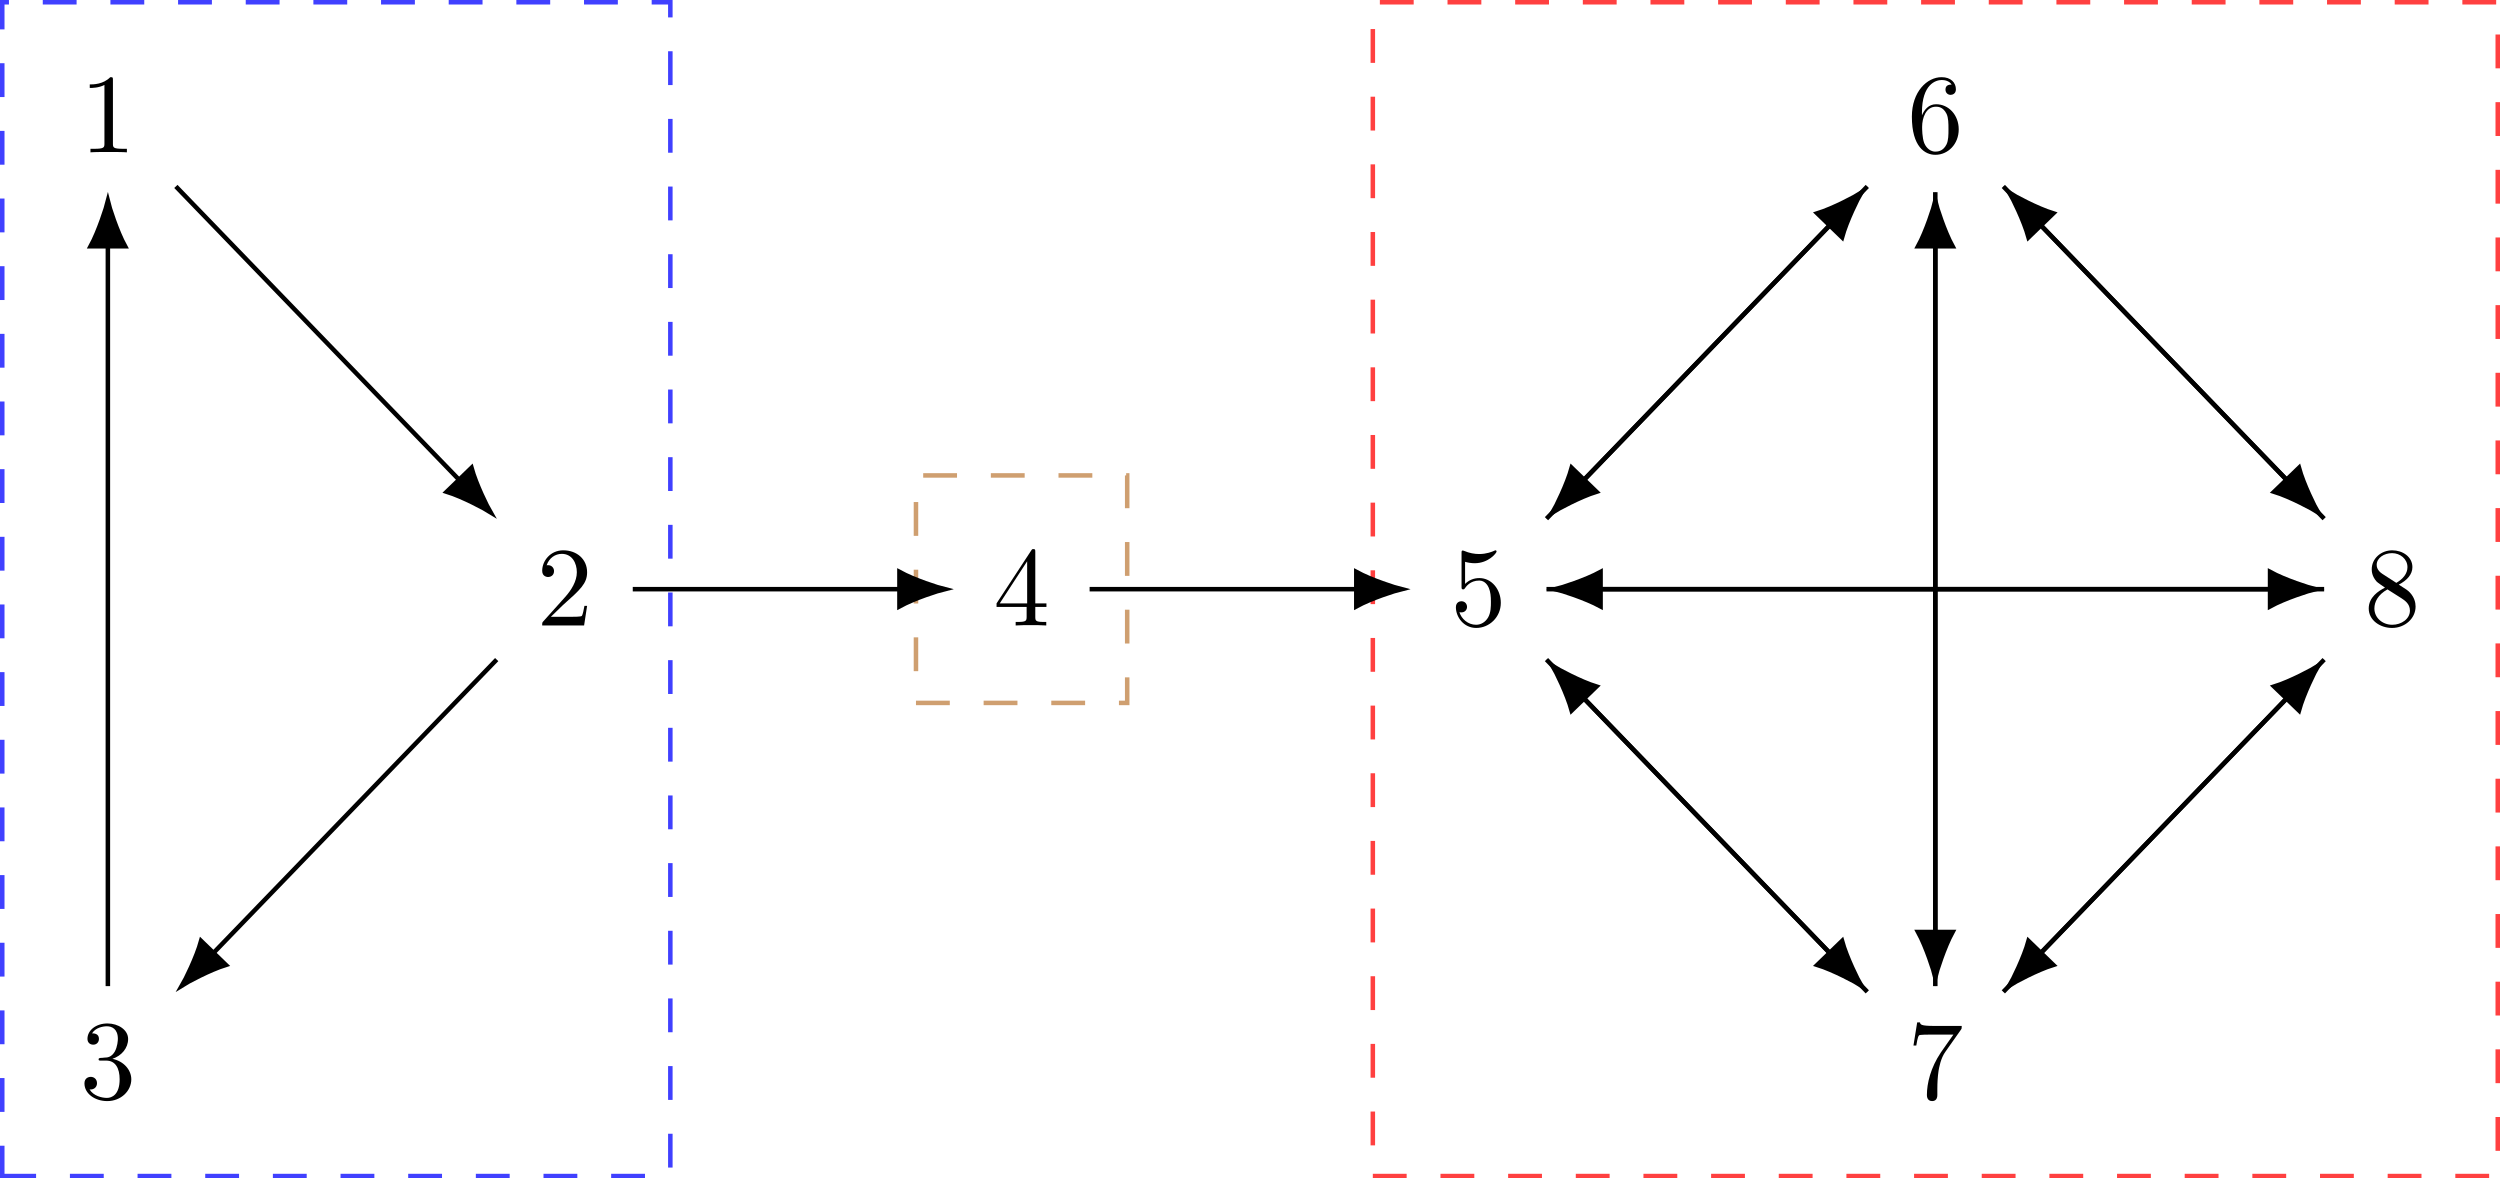 <?xml version="1.0" encoding="UTF-8"?>
<svg xmlns="http://www.w3.org/2000/svg" xmlns:xlink="http://www.w3.org/1999/xlink" width="220.897pt" height="104.112pt" viewBox="0 0 220.897 104.112" version="1.1">
<defs>
<g>
<symbol overflow="visible" id="glyph0-0">
<path style="stroke:none;" d=""/>
</symbol>
<symbol overflow="visible" id="glyph0-1">
<path style="stroke:none;" d="M 2.938 -6.375 C 2.938 -6.625 2.938 -6.641 2.703 -6.641 C 2.078 -6 1.203 -6 0.891 -6 L 0.891 -5.688 C 1.094 -5.688 1.672 -5.688 2.188 -5.953 L 2.188 -0.781 C 2.188 -0.422 2.156 -0.312 1.266 -0.312 L 0.953 -0.312 L 0.953 0 C 1.297 -0.031 2.156 -0.031 2.562 -0.031 C 2.953 -0.031 3.828 -0.031 4.172 0 L 4.172 -0.312 L 3.859 -0.312 C 2.953 -0.312 2.938 -0.422 2.938 -0.781 Z M 2.938 -6.375 "/>
</symbol>
<symbol overflow="visible" id="glyph0-2">
<path style="stroke:none;" d="M 1.266 -0.766 L 2.328 -1.797 C 3.875 -3.172 4.469 -3.703 4.469 -4.703 C 4.469 -5.844 3.578 -6.641 2.359 -6.641 C 1.234 -6.641 0.5 -5.719 0.5 -4.828 C 0.5 -4.281 1 -4.281 1.031 -4.281 C 1.203 -4.281 1.547 -4.391 1.547 -4.812 C 1.547 -5.062 1.359 -5.328 1.016 -5.328 C 0.938 -5.328 0.922 -5.328 0.891 -5.312 C 1.109 -5.969 1.656 -6.328 2.234 -6.328 C 3.141 -6.328 3.562 -5.516 3.562 -4.703 C 3.562 -3.906 3.078 -3.125 2.516 -2.5 L 0.609 -0.375 C 0.5 -0.266 0.5 -0.234 0.5 0 L 4.203 0 L 4.469 -1.734 L 4.234 -1.734 C 4.172 -1.438 4.109 -1 4 -0.844 C 3.938 -0.766 3.281 -0.766 3.062 -0.766 Z M 1.266 -0.766 "/>
</symbol>
<symbol overflow="visible" id="glyph0-3">
<path style="stroke:none;" d="M 2.891 -3.516 C 3.703 -3.781 4.281 -4.469 4.281 -5.266 C 4.281 -6.078 3.406 -6.641 2.453 -6.641 C 1.453 -6.641 0.688 -6.047 0.688 -5.281 C 0.688 -4.953 0.906 -4.766 1.203 -4.766 C 1.5 -4.766 1.703 -4.984 1.703 -5.281 C 1.703 -5.766 1.234 -5.766 1.094 -5.766 C 1.391 -6.266 2.047 -6.391 2.406 -6.391 C 2.828 -6.391 3.375 -6.172 3.375 -5.281 C 3.375 -5.156 3.344 -4.578 3.094 -4.141 C 2.797 -3.656 2.453 -3.625 2.203 -3.625 C 2.125 -3.609 1.891 -3.594 1.812 -3.594 C 1.734 -3.578 1.672 -3.562 1.672 -3.469 C 1.672 -3.359 1.734 -3.359 1.906 -3.359 L 2.344 -3.359 C 3.156 -3.359 3.531 -2.688 3.531 -1.703 C 3.531 -0.344 2.844 -0.062 2.406 -0.062 C 1.969 -0.062 1.219 -0.234 0.875 -0.812 C 1.219 -0.766 1.531 -0.984 1.531 -1.359 C 1.531 -1.719 1.266 -1.922 0.984 -1.922 C 0.734 -1.922 0.422 -1.781 0.422 -1.344 C 0.422 -0.438 1.344 0.219 2.438 0.219 C 3.656 0.219 4.562 -0.688 4.562 -1.703 C 4.562 -2.516 3.922 -3.297 2.891 -3.516 Z M 2.891 -3.516 "/>
</symbol>
<symbol overflow="visible" id="glyph0-4">
<path style="stroke:none;" d="M 2.938 -1.641 L 2.938 -0.781 C 2.938 -0.422 2.906 -0.312 2.172 -0.312 L 1.969 -0.312 L 1.969 0 C 2.375 -0.031 2.891 -0.031 3.312 -0.031 C 3.734 -0.031 4.25 -0.031 4.672 0 L 4.672 -0.312 L 4.453 -0.312 C 3.719 -0.312 3.703 -0.422 3.703 -0.781 L 3.703 -1.641 L 4.688 -1.641 L 4.688 -1.953 L 3.703 -1.953 L 3.703 -6.484 C 3.703 -6.688 3.703 -6.75 3.531 -6.75 C 3.453 -6.75 3.422 -6.75 3.344 -6.625 L 0.281 -1.953 L 0.281 -1.641 Z M 2.984 -1.953 L 0.562 -1.953 L 2.984 -5.672 Z M 2.984 -1.953 "/>
</symbol>
<symbol overflow="visible" id="glyph0-5">
<path style="stroke:none;" d="M 4.469 -2 C 4.469 -3.188 3.656 -4.188 2.578 -4.188 C 2.109 -4.188 1.672 -4.031 1.312 -3.672 L 1.312 -5.625 C 1.516 -5.562 1.844 -5.5 2.156 -5.5 C 3.391 -5.5 4.094 -6.406 4.094 -6.531 C 4.094 -6.594 4.062 -6.641 3.984 -6.641 C 3.984 -6.641 3.953 -6.641 3.906 -6.609 C 3.703 -6.516 3.219 -6.312 2.547 -6.312 C 2.156 -6.312 1.688 -6.391 1.219 -6.594 C 1.141 -6.625 1.125 -6.625 1.109 -6.625 C 1 -6.625 1 -6.547 1 -6.391 L 1 -3.438 C 1 -3.266 1 -3.188 1.141 -3.188 C 1.219 -3.188 1.234 -3.203 1.281 -3.266 C 1.391 -3.422 1.75 -3.969 2.562 -3.969 C 3.078 -3.969 3.328 -3.516 3.406 -3.328 C 3.562 -2.953 3.594 -2.578 3.594 -2.078 C 3.594 -1.719 3.594 -1.125 3.344 -0.703 C 3.109 -0.312 2.734 -0.062 2.281 -0.062 C 1.562 -0.062 0.984 -0.594 0.812 -1.172 C 0.844 -1.172 0.875 -1.156 0.984 -1.156 C 1.312 -1.156 1.484 -1.406 1.484 -1.641 C 1.484 -1.891 1.312 -2.141 0.984 -2.141 C 0.844 -2.141 0.5 -2.062 0.5 -1.609 C 0.5 -0.75 1.188 0.219 2.297 0.219 C 3.453 0.219 4.469 -0.734 4.469 -2 Z M 4.469 -2 "/>
</symbol>
<symbol overflow="visible" id="glyph0-6">
<path style="stroke:none;" d="M 1.312 -3.266 L 1.312 -3.516 C 1.312 -6.031 2.547 -6.391 3.062 -6.391 C 3.297 -6.391 3.719 -6.328 3.938 -5.984 C 3.781 -5.984 3.391 -5.984 3.391 -5.547 C 3.391 -5.234 3.625 -5.078 3.844 -5.078 C 4 -5.078 4.312 -5.172 4.312 -5.562 C 4.312 -6.156 3.875 -6.641 3.047 -6.641 C 1.766 -6.641 0.422 -5.359 0.422 -3.156 C 0.422 -0.484 1.578 0.219 2.5 0.219 C 3.609 0.219 4.562 -0.719 4.562 -2.031 C 4.562 -3.297 3.672 -4.25 2.562 -4.25 C 1.891 -4.25 1.516 -3.75 1.312 -3.266 Z M 2.5 -0.062 C 1.875 -0.062 1.578 -0.656 1.516 -0.812 C 1.328 -1.281 1.328 -2.078 1.328 -2.25 C 1.328 -3.031 1.656 -4.031 2.547 -4.031 C 2.719 -4.031 3.172 -4.031 3.484 -3.406 C 3.656 -3.047 3.656 -2.531 3.656 -2.047 C 3.656 -1.562 3.656 -1.062 3.484 -0.703 C 3.188 -0.109 2.734 -0.062 2.5 -0.062 Z M 2.5 -0.062 "/>
</symbol>
<symbol overflow="visible" id="glyph0-7">
<path style="stroke:none;" d="M 4.75 -6.078 C 4.828 -6.188 4.828 -6.203 4.828 -6.422 L 2.406 -6.422 C 1.203 -6.422 1.172 -6.547 1.141 -6.734 L 0.891 -6.734 L 0.562 -4.688 L 0.812 -4.688 C 0.844 -4.844 0.922 -5.469 1.062 -5.594 C 1.125 -5.656 1.906 -5.656 2.031 -5.656 L 4.094 -5.656 C 3.984 -5.5 3.203 -4.406 2.984 -4.078 C 2.078 -2.734 1.75 -1.344 1.75 -0.328 C 1.75 -0.234 1.75 0.219 2.219 0.219 C 2.672 0.219 2.672 -0.234 2.672 -0.328 L 2.672 -0.844 C 2.672 -1.391 2.703 -1.938 2.781 -2.469 C 2.828 -2.703 2.953 -3.562 3.406 -4.172 Z M 4.75 -6.078 "/>
</symbol>
<symbol overflow="visible" id="glyph0-8">
<path style="stroke:none;" d="M 1.625 -4.562 C 1.172 -4.859 1.125 -5.188 1.125 -5.359 C 1.125 -5.969 1.781 -6.391 2.484 -6.391 C 3.203 -6.391 3.844 -5.875 3.844 -5.156 C 3.844 -4.578 3.453 -4.109 2.859 -3.766 Z M 3.078 -3.609 C 3.797 -3.984 4.281 -4.5 4.281 -5.156 C 4.281 -6.078 3.406 -6.641 2.5 -6.641 C 1.5 -6.641 0.688 -5.906 0.688 -4.969 C 0.688 -4.797 0.703 -4.344 1.125 -3.875 C 1.234 -3.766 1.609 -3.516 1.859 -3.344 C 1.281 -3.047 0.422 -2.5 0.422 -1.5 C 0.422 -0.453 1.438 0.219 2.484 0.219 C 3.609 0.219 4.562 -0.609 4.562 -1.672 C 4.562 -2.031 4.453 -2.484 4.062 -2.906 C 3.875 -3.109 3.719 -3.203 3.078 -3.609 Z M 2.078 -3.188 L 3.312 -2.406 C 3.594 -2.219 4.062 -1.922 4.062 -1.312 C 4.062 -0.578 3.312 -0.062 2.5 -0.062 C 1.641 -0.062 0.922 -0.672 0.922 -1.5 C 0.922 -2.078 1.234 -2.719 2.078 -3.188 Z M 2.078 -3.188 "/>
</symbol>
</g>
<clipPath id="clip1">
  <path d="M 0 0 L 60 0 L 60 104.113 L 0 104.113 Z M 0 0 "/>
</clipPath>
<clipPath id="clip2">
  <path d="M 121 0 L 220.898 0 L 220.898 104.113 L 121 104.113 Z M 121 0 "/>
</clipPath>
</defs>
<g id="surface1">
<g clip-path="url(#clip1)" clip-rule="nonzero">
<path style="fill:none;stroke-width:0.399;stroke-linecap:butt;stroke-linejoin:miter;stroke:rgb(25%,25%,100%);stroke-opacity:1;stroke-dasharray:2.989,2.989;stroke-miterlimit:10;" d="M -9.331 -93.664 L 49.7 -93.664 L 49.7 10.051 L -9.331 10.051 Z M -9.331 -93.664 " transform="matrix(1,0,0,-1,9.53,10.25)"/>
</g>
<path style="fill:none;stroke-width:0.399;stroke-linecap:butt;stroke-linejoin:miter;stroke:rgb(81.25%,62.5%,43.75%);stroke-opacity:1;stroke-dasharray:2.989,2.989;stroke-miterlimit:10;" d="M 71.404 -51.859 L 90.068 -51.859 L 90.068 -31.758 L 71.404 -31.758 Z M 71.404 -51.859 " transform="matrix(1,0,0,-1,9.53,10.25)"/>
<g clip-path="url(#clip2)" clip-rule="nonzero">
<path style="fill:none;stroke-width:0.399;stroke-linecap:butt;stroke-linejoin:miter;stroke:rgb(100%,25%,25%);stroke-opacity:1;stroke-dasharray:2.989,2.989;stroke-miterlimit:10;" d="M 111.771 -93.664 L 211.169 -93.664 L 211.169 10.051 L 111.771 10.051 Z M 111.771 -93.664 " transform="matrix(1,0,0,-1,9.53,10.25)"/>
</g>
<g style="fill:rgb(0%,0%,0%);fill-opacity:1;">
  <use xlink:href="#glyph0-1" x="7.04" y="13.46"/>
</g>
<g style="fill:rgb(0%,0%,0%);fill-opacity:1;">
  <use xlink:href="#glyph0-2" x="47.407" y="55.266"/>
</g>
<g style="fill:rgb(0%,0%,0%);fill-opacity:1;">
  <use xlink:href="#glyph0-3" x="7.04" y="97.072"/>
</g>
<g style="fill:rgb(0%,0%,0%);fill-opacity:1;">
  <use xlink:href="#glyph0-4" x="87.774" y="55.266"/>
</g>
<g style="fill:rgb(0%,0%,0%);fill-opacity:1;">
  <use xlink:href="#glyph0-5" x="128.141" y="55.266"/>
</g>
<g style="fill:rgb(0%,0%,0%);fill-opacity:1;">
  <use xlink:href="#glyph0-6" x="168.509" y="13.46"/>
</g>
<g style="fill:rgb(0%,0%,0%);fill-opacity:1;">
  <use xlink:href="#glyph0-7" x="168.509" y="97.072"/>
</g>
<g style="fill:rgb(0%,0%,0%);fill-opacity:1;">
  <use xlink:href="#glyph0-8" x="208.876" y="55.266"/>
</g>
<path style="fill:none;stroke-width:0.399;stroke-linecap:butt;stroke-linejoin:miter;stroke:rgb(0%,0%,0%);stroke-opacity:1;stroke-miterlimit:10;" d="M 6.009 -6.223 L 31.036 -32.145 " transform="matrix(1,0,0,-1,9.53,10.25)"/>
<path style="fill-rule:nonzero;fill:rgb(0%,0%,0%);fill-opacity:1;stroke-width:0.399;stroke-linecap:butt;stroke-linejoin:miter;stroke:rgb(0%,0%,0%);stroke-opacity:1;stroke-miterlimit:10;" d="M 3.96 0 C 3.472 0.119 1.335 0.791 -0.001 1.522 L 0 -1.52 C 1.336 -0.789 3.476 -0.119 3.96 0 Z M 3.96 0 " transform="matrix(0.695,0.719,0.719,-0.695,40.566,42.393)"/>
<path style="fill:none;stroke-width:0.399;stroke-linecap:butt;stroke-linejoin:miter;stroke:rgb(0%,0%,0%);stroke-opacity:1;stroke-miterlimit:10;" d="M 34.357 -48.031 L 9.333 -73.949 " transform="matrix(1,0,0,-1,9.53,10.25)"/>
<path style="fill-rule:nonzero;fill:rgb(0%,0%,0%);fill-opacity:1;stroke-width:0.399;stroke-linecap:butt;stroke-linejoin:miter;stroke:rgb(0%,0%,0%);stroke-opacity:1;stroke-miterlimit:10;" d="M 3.963 -0 C 3.473 0.119 1.336 0.792 0 1.522 L -0.001 -1.519 C 1.335 -0.789 3.474 -0.119 3.963 -0 Z M 3.963 -0 " transform="matrix(-0.695,0.719,0.719,0.695,18.862,84.2)"/>
<path style="fill:none;stroke-width:0.399;stroke-linecap:butt;stroke-linejoin:miter;stroke:rgb(0%,0%,0%);stroke-opacity:1;stroke-miterlimit:10;" d="M 46.38 -41.809 L 69.943 -41.809 " transform="matrix(1,0,0,-1,9.53,10.25)"/>
<path style="fill-rule:nonzero;fill:rgb(0%,0%,0%);fill-opacity:1;stroke-width:0.399;stroke-linecap:butt;stroke-linejoin:miter;stroke:rgb(0%,0%,0%);stroke-opacity:1;stroke-miterlimit:10;" d="M 3.961 -0.002 C 3.472 0.119 1.336 0.791 -0 1.522 L -0 -1.521 C 1.336 -0.791 3.472 -0.119 3.961 -0.002 Z M 3.961 -0.002 " transform="matrix(1,0,0,-1,79.473,52.057)"/>
<path style="fill:none;stroke-width:0.399;stroke-linecap:butt;stroke-linejoin:miter;stroke:rgb(0%,0%,0%);stroke-opacity:1;stroke-miterlimit:10;" d="M 0.001 -76.883 L 0.001 -11.512 " transform="matrix(1,0,0,-1,9.53,10.25)"/>
<path style="fill-rule:nonzero;fill:rgb(0%,0%,0%);fill-opacity:1;stroke-width:0.399;stroke-linecap:butt;stroke-linejoin:miter;stroke:rgb(0%,0%,0%);stroke-opacity:1;stroke-miterlimit:10;" d="M 3.961 -0.001 C 3.473 0.12 1.336 0.792 0 1.522 L 0 -1.521 C 1.336 -0.79 3.473 -0.118 3.961 -0.001 Z M 3.961 -0.001 " transform="matrix(0,-1,-1,0,9.53,21.762)"/>
<path style="fill:none;stroke-width:0.399;stroke-linecap:butt;stroke-linejoin:miter;stroke:rgb(0%,0%,0%);stroke-opacity:1;stroke-miterlimit:10;" d="M 86.747 -41.809 L 110.31 -41.809 " transform="matrix(1,0,0,-1,9.53,10.25)"/>
<path style="fill-rule:nonzero;fill:rgb(0%,0%,0%);fill-opacity:1;stroke-width:0.399;stroke-linecap:butt;stroke-linejoin:miter;stroke:rgb(0%,0%,0%);stroke-opacity:1;stroke-miterlimit:10;" d="M 3.96 -0.002 C 3.476 0.119 1.335 0.791 -0.001 1.522 L -0.001 -1.521 C 1.335 -0.791 3.476 -0.119 3.96 -0.002 Z M 3.96 -0.002 " transform="matrix(1,0,0,-1,119.841,52.057)"/>
<path style="fill:none;stroke-width:0.399;stroke-linecap:butt;stroke-linejoin:miter;stroke:rgb(0%,0%,0%);stroke-opacity:1;stroke-miterlimit:10;" d="M 127.115 -35.582 L 152.138 -9.664 " transform="matrix(1,0,0,-1,9.53,10.25)"/>
<path style="fill-rule:nonzero;fill:rgb(0%,0%,0%);fill-opacity:1;stroke-width:0.399;stroke-linecap:butt;stroke-linejoin:miter;stroke:rgb(0%,0%,0%);stroke-opacity:1;stroke-miterlimit:10;" d="M 3.963 -0 C 3.473 0.119 1.336 0.792 0 1.523 L -0 -1.519 C 1.336 -0.788 3.475 -0.119 3.963 -0 Z M 3.963 -0 " transform="matrix(0.695,-0.719,-0.719,-0.695,161.669,19.913)"/>
<path style="fill:none;stroke-width:0.399;stroke-linecap:butt;stroke-linejoin:miter;stroke:rgb(0%,0%,0%);stroke-opacity:1;stroke-miterlimit:10;" d="M 127.115 -48.031 L 152.138 -73.949 " transform="matrix(1,0,0,-1,9.53,10.25)"/>
<path style="fill-rule:nonzero;fill:rgb(0%,0%,0%);fill-opacity:1;stroke-width:0.399;stroke-linecap:butt;stroke-linejoin:miter;stroke:rgb(0%,0%,0%);stroke-opacity:1;stroke-miterlimit:10;" d="M 3.963 0 C 3.474 0.119 1.335 0.789 -0.001 1.519 L 0 -1.522 C 1.335 -0.792 3.473 -0.119 3.963 0 Z M 3.963 0 " transform="matrix(0.695,0.719,0.719,-0.695,161.669,84.2)"/>
<path style="fill:none;stroke-width:0.399;stroke-linecap:butt;stroke-linejoin:miter;stroke:rgb(0%,0%,0%);stroke-opacity:1;stroke-miterlimit:10;" d="M 127.115 -41.809 L 191.048 -41.809 " transform="matrix(1,0,0,-1,9.53,10.25)"/>
<path style="fill-rule:nonzero;fill:rgb(0%,0%,0%);fill-opacity:1;stroke-width:0.399;stroke-linecap:butt;stroke-linejoin:miter;stroke:rgb(0%,0%,0%);stroke-opacity:1;stroke-miterlimit:10;" d="M 3.963 -0.002 C 3.474 0.119 1.338 0.791 0.002 1.522 L 0.002 -1.521 C 1.338 -0.791 3.474 -0.119 3.963 -0.002 Z M 3.963 -0.002 " transform="matrix(1,0,0,-1,200.577,52.057)"/>
<path style="fill:none;stroke-width:0.399;stroke-linecap:butt;stroke-linejoin:miter;stroke:rgb(0%,0%,0%);stroke-opacity:1;stroke-miterlimit:10;" d="M 155.462 -6.223 L 130.435 -32.145 " transform="matrix(1,0,0,-1,9.53,10.25)"/>
<path style="fill-rule:nonzero;fill:rgb(0%,0%,0%);fill-opacity:1;stroke-width:0.399;stroke-linecap:butt;stroke-linejoin:miter;stroke:rgb(0%,0%,0%);stroke-opacity:1;stroke-miterlimit:10;" d="M 3.96 -0 C 3.476 0.119 1.336 0.789 0 1.52 L -0.001 -1.522 C 1.335 -0.791 3.472 -0.119 3.96 -0 Z M 3.96 -0 " transform="matrix(-0.695,0.719,0.719,0.695,139.966,42.393)"/>
<path style="fill:none;stroke-width:0.399;stroke-linecap:butt;stroke-linejoin:miter;stroke:rgb(0%,0%,0%);stroke-opacity:1;stroke-miterlimit:10;" d="M 161.47 -6.73 L 161.47 -72.102 " transform="matrix(1,0,0,-1,9.53,10.25)"/>
<path style="fill-rule:nonzero;fill:rgb(0%,0%,0%);fill-opacity:1;stroke-width:0.399;stroke-linecap:butt;stroke-linejoin:miter;stroke:rgb(0%,0%,0%);stroke-opacity:1;stroke-miterlimit:10;" d="M 3.961 -0.001 C 3.473 0.12 1.336 0.792 -0 1.522 L -0 -1.521 C 1.336 -0.79 3.473 -0.119 3.961 -0.001 Z M 3.961 -0.001 " transform="matrix(0,1,1,0,171.001,82.352)"/>
<path style="fill:none;stroke-width:0.399;stroke-linecap:butt;stroke-linejoin:miter;stroke:rgb(0%,0%,0%);stroke-opacity:1;stroke-miterlimit:10;" d="M 167.482 -6.223 L 192.509 -32.145 " transform="matrix(1,0,0,-1,9.53,10.25)"/>
<path style="fill-rule:nonzero;fill:rgb(0%,0%,0%);fill-opacity:1;stroke-width:0.399;stroke-linecap:butt;stroke-linejoin:miter;stroke:rgb(0%,0%,0%);stroke-opacity:1;stroke-miterlimit:10;" d="M 3.961 0.001 C 3.473 0.12 1.336 0.792 0 1.523 L -0.002 -1.522 C 1.336 -0.788 3.474 -0.121 3.961 0.001 Z M 3.961 0.001 " transform="matrix(0.695,0.719,0.719,-0.695,202.037,42.393)"/>
<path style="fill:none;stroke-width:0.399;stroke-linecap:butt;stroke-linejoin:miter;stroke:rgb(0%,0%,0%);stroke-opacity:1;stroke-miterlimit:10;" d="M 155.462 -77.391 L 130.435 -51.469 " transform="matrix(1,0,0,-1,9.53,10.25)"/>
<path style="fill-rule:nonzero;fill:rgb(0%,0%,0%);fill-opacity:1;stroke-width:0.399;stroke-linecap:butt;stroke-linejoin:miter;stroke:rgb(0%,0%,0%);stroke-opacity:1;stroke-miterlimit:10;" d="M 3.96 -0 C 3.472 0.118 1.336 0.791 -0 1.522 L 0.001 -1.52 C 1.336 -0.789 3.476 -0.119 3.96 -0 Z M 3.96 -0 " transform="matrix(-0.695,-0.719,-0.719,0.695,139.966,61.72)"/>
<path style="fill:none;stroke-width:0.399;stroke-linecap:butt;stroke-linejoin:miter;stroke:rgb(0%,0%,0%);stroke-opacity:1;stroke-miterlimit:10;" d="M 161.47 -76.883 L 161.47 -11.512 " transform="matrix(1,0,0,-1,9.53,10.25)"/>
<path style="fill-rule:nonzero;fill:rgb(0%,0%,0%);fill-opacity:1;stroke-width:0.399;stroke-linecap:butt;stroke-linejoin:miter;stroke:rgb(0%,0%,0%);stroke-opacity:1;stroke-miterlimit:10;" d="M 3.961 0.001 C 3.473 0.119 1.336 0.79 0 1.521 L 0 -1.522 C 1.336 -0.792 3.473 -0.12 3.961 0.001 Z M 3.961 0.001 " transform="matrix(0,-1,-1,0,171.001,21.762)"/>
<path style="fill:none;stroke-width:0.399;stroke-linecap:butt;stroke-linejoin:miter;stroke:rgb(0%,0%,0%);stroke-opacity:1;stroke-miterlimit:10;" d="M 167.482 -77.391 L 192.509 -51.469 " transform="matrix(1,0,0,-1,9.53,10.25)"/>
<path style="fill-rule:nonzero;fill:rgb(0%,0%,0%);fill-opacity:1;stroke-width:0.399;stroke-linecap:butt;stroke-linejoin:miter;stroke:rgb(0%,0%,0%);stroke-opacity:1;stroke-miterlimit:10;" d="M 3.961 -0.001 C 3.474 0.121 1.337 0.788 -0.001 1.522 L 0.001 -1.522 C 1.337 -0.792 3.473 -0.119 3.961 -0.001 Z M 3.961 -0.001 " transform="matrix(0.695,-0.719,-0.719,-0.695,202.037,61.72)"/>
<path style="fill:none;stroke-width:0.399;stroke-linecap:butt;stroke-linejoin:miter;stroke:rgb(0%,0%,0%);stroke-opacity:1;stroke-miterlimit:10;" d="M 195.829 -41.809 L 131.896 -41.809 " transform="matrix(1,0,0,-1,9.53,10.25)"/>
<path style="fill-rule:nonzero;fill:rgb(0%,0%,0%);fill-opacity:1;stroke-width:0.399;stroke-linecap:butt;stroke-linejoin:miter;stroke:rgb(0%,0%,0%);stroke-opacity:1;stroke-miterlimit:10;" d="M 3.961 0.002 C 3.473 0.119 1.336 0.791 0 1.521 L 0 -1.522 C 1.336 -0.791 3.473 -0.119 3.961 0.002 Z M 3.961 0.002 " transform="matrix(-1,0,0,1,141.426,52.057)"/>
<path style="fill:none;stroke-width:0.399;stroke-linecap:butt;stroke-linejoin:miter;stroke:rgb(0%,0%,0%);stroke-opacity:1;stroke-miterlimit:10;" d="M 195.829 -35.582 L 170.802 -9.664 " transform="matrix(1,0,0,-1,9.53,10.25)"/>
<path style="fill-rule:nonzero;fill:rgb(0%,0%,0%);fill-opacity:1;stroke-width:0.399;stroke-linecap:butt;stroke-linejoin:miter;stroke:rgb(0%,0%,0%);stroke-opacity:1;stroke-miterlimit:10;" d="M 3.962 -0.001 C 3.474 0.118 1.338 0.79 0.001 1.521 L 0.002 -1.521 C 1.338 -0.79 3.475 -0.117 3.962 -0.001 Z M 3.962 -0.001 " transform="matrix(-0.695,-0.719,-0.719,0.695,180.333,19.913)"/>
<path style="fill:none;stroke-width:0.399;stroke-linecap:butt;stroke-linejoin:miter;stroke:rgb(0%,0%,0%);stroke-opacity:1;stroke-miterlimit:10;" d="M 195.829 -48.031 L 170.802 -73.949 " transform="matrix(1,0,0,-1,9.53,10.25)"/>
<path style="fill-rule:nonzero;fill:rgb(0%,0%,0%);fill-opacity:1;stroke-width:0.399;stroke-linecap:butt;stroke-linejoin:miter;stroke:rgb(0%,0%,0%);stroke-opacity:1;stroke-miterlimit:10;" d="M 3.962 0 C 3.475 0.117 1.337 0.79 0.002 1.52 L 0.001 -1.521 C 1.337 -0.79 3.473 -0.118 3.962 0 Z M 3.962 0 " transform="matrix(-0.695,0.719,0.719,0.695,180.333,84.2)"/>
</g>
</svg>

